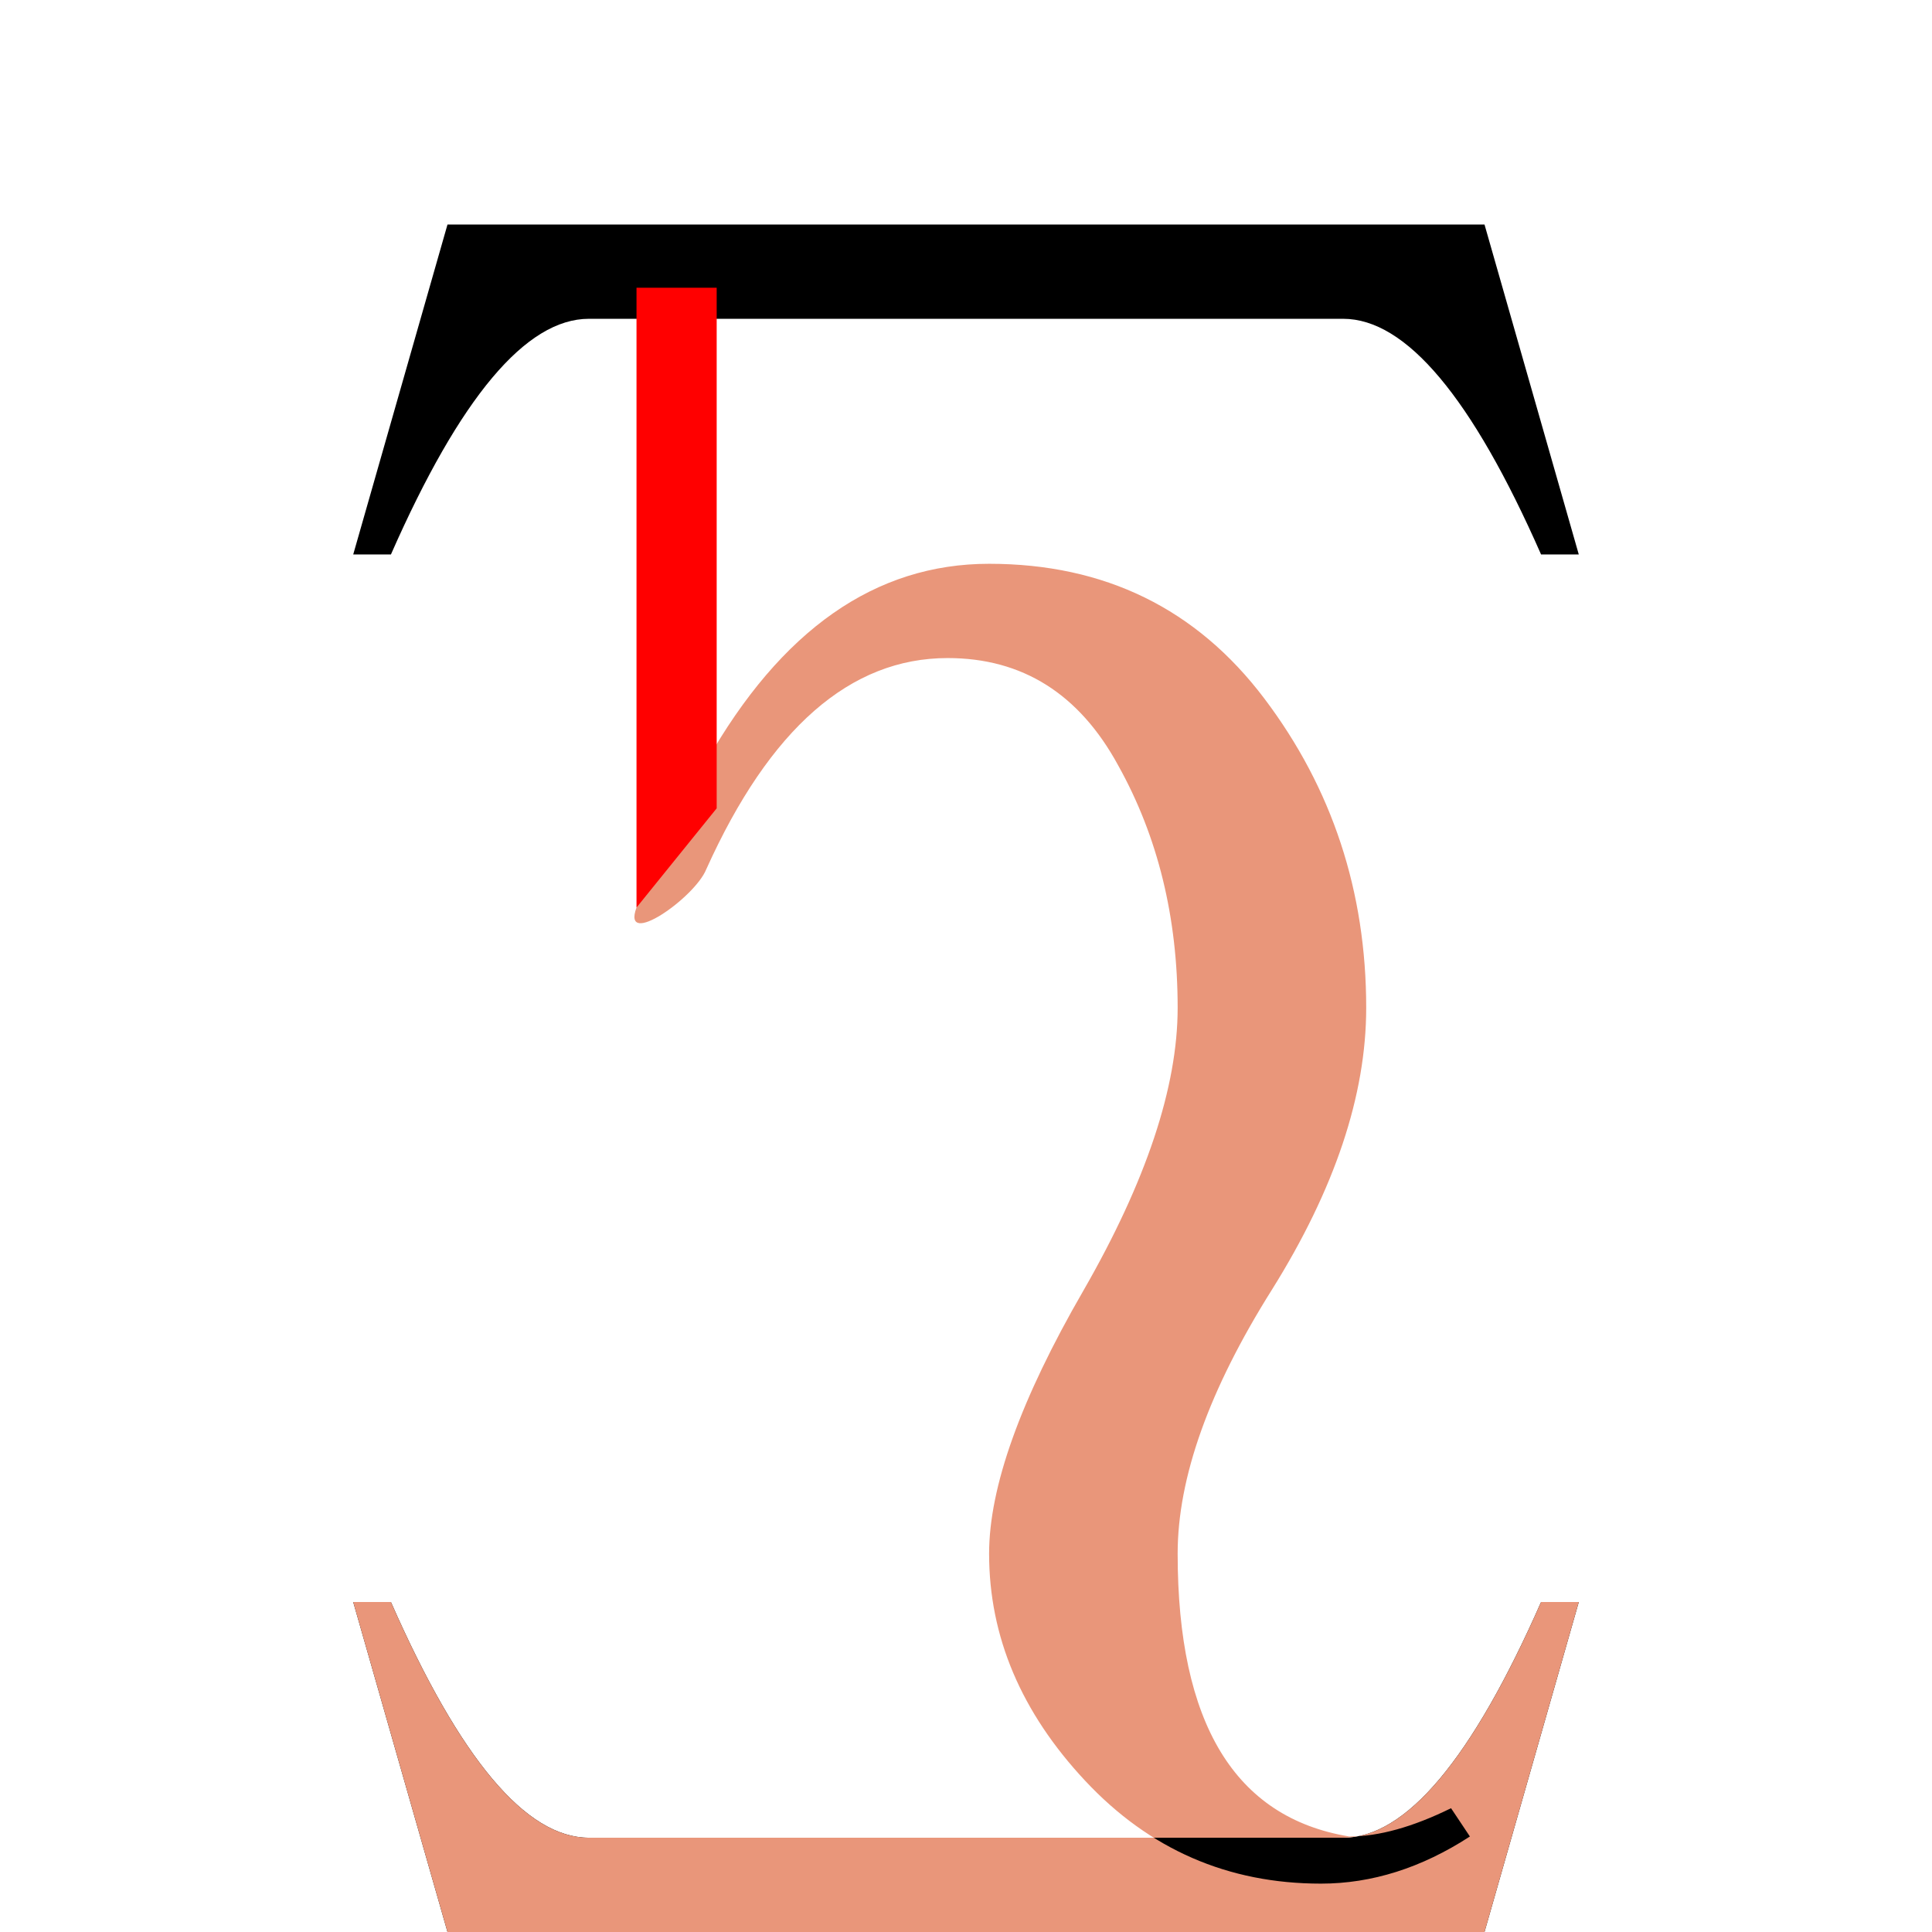 <?xml version="1.0" encoding="UTF-8" standalone="no"?>
<svg
   width="2048"
   height="2048"
   version="1.1"
   viewBox="0 0 2048 2048"
   id="svg6"
   sodipodi:docname="2644-38.svg"
   inkscape:version="1.1.2 (b8e25be833, 2022-02-05)"
   xmlns:inkscape="http://www.inkscape.org/namespaces/inkscape"
   xmlns:sodipodi="http://sodipodi.sourceforge.net/DTD/sodipodi-0.dtd"
   xmlns="http://www.w3.org/2000/svg"
   xmlns:svg="http://www.w3.org/2000/svg"
   xmlns:rdf="http://www.w3.org/1999/02/22-rdf-syntax-ns#"
   xmlns:cc="http://creativecommons.org/ns#"
   xmlns:dc="http://purl.org/dc/elements/1.1/">
  <defs
     id="defs10">
    <inkscape:path-effect
       effect="fill_between_many"
       method="originald"
       linkedpaths="#path41269-3,0,1|"
       id="path-effect918" />
  </defs>
  <sodipodi:namedview
     pagecolor="#ffffff"
     bordercolor="#666666"
     borderopacity="1"
     objecttolerance="10"
     gridtolerance="10"
     guidetolerance="10"
     inkscape:pageopacity="0"
     inkscape:pageshadow="2"
     inkscape:window-width="640"
     inkscape:window-height="480"
     id="namedview8"
     showgrid="false"
     inkscape:zoom="0.30592448"
     inkscape:cx="1797.8293"
     inkscape:cy="1541.23"
     inkscape:current-layer="svg6"
     inkscape:pagecheckerboard="0"
     inkscape:document-units="px"
     units="px"
     scale-x="1"
     showguides="false" />
  <g
     aria-label="♄"
     id="text3786-2"
     style="font-size:541.514px;line-height:1;font-family:'CMU Sans Serif';-inkscape-font-specification:'CMU Sans Serif';letter-spacing:0px;word-spacing:0px;stroke-width:0.265;fill:#006400"
     transform="matrix(3.78,0,0,3.78,-70.448,-143.445)" />
  <path
     inkscape:original-d="M 0,0"
     inkscape:path-effect="#path-effect918"
     d="M 924.065,1948.065 H 624.26 c -66.623,0 -136.578,-83.279 -209.864,-249.838 h -39.974 l 99.935,349.773 H 1573.643 l 99.935,-349.773 h -39.974 c -73.286,166.558 -143.24,249.838 -209.864,249.838 H 1123.935 c -89.799,0 -130.801,0 -199.87,0 z"
     id="path920" />
  <path
     id="path41269-3"
     style="font-size:2046.67px;line-height:1;font-family:Quivira;-inkscape-font-specification:Quivira;letter-spacing:0px;word-spacing:0px;fill:#e9967a"
     d="M 924.065,1948.065 H 624.26 c -66.623,0 -136.578,-83.279 -209.864,-249.838 h -39.974 l 99.935,349.773 H 1573.643 l 99.935,-349.773 h -39.974 c -73.286,166.558 -143.24,249.838 -209.864,249.838 H 1123.935 c -89.799,0 -130.801,0 -199.87,0 z M 748.686,807.499 c 79.282,-139.909 179.217,-209.863 299.805,-209.863 122.587,0 219.857,47.636 291.81,142.907 71.953,95.271 107.93,204.533 107.93,327.787 0,92.606 -33.312,192.208 -99.935,298.805 -66.623,105.931 -99.935,199.204 -99.935,279.818 0,179.883 60.627,279.818 181.881,299.805 31.313,0 67.29,-9.993 107.93,-29.98 l 19.987,29.98 c -51.3,33.312 -103.932,49.967 -157.897,49.967 -98.603,0 -181.882,-36.31 -249.837,-108.929 -67.956,-72.619 -101.934,-152.9 -101.934,-240.843 0,-70.621 33.312,-163.56 99.935,-278.818 66.623,-115.924 99.935,-215.859 99.935,-299.805 0,-95.938 -20.986,-181.548 -62.959,-256.833 -41.306,-75.951 -101.6,-113.926 -180.882,-113.926 -103.266,0 -188.544,74.618 -255.833,223.854 -12.115,30.287 -90.222,84.83 -73.964,40.606 23.762,-49.47 44.055,-93.138 73.964,-154.531 z" />
  <path
     d="M 924.065,337.935 H 624.26 c -66.623,0 -136.578,83.279 -209.864,249.838 h -39.974 l 99.935,-349.773 H 1573.643 l 99.935,349.773 h -39.974 c -73.286,-166.558 -143.24,-249.838 -209.864,-249.838 H 1123.935 c -89.799,0 -130.801,0 -199.87,0 z"
     id="path41269-3-3"
     sodipodi:nodetypes="csccccccscc"
     style="font-size:2046.67px;line-height:1;font-family:Quivira;-inkscape-font-specification:Quivira;letter-spacing:0px;word-spacing:0px" />
  <path
     id="rect41977"
     style="fill:#ff0000;stroke-width:50;stroke-linecap:square;stroke-miterlimit:10;paint-order:stroke fill markers"
     d="m 674.722,305.006 h 84.988 l 0,551.857 -84.988,105.168 z"
     sodipodi:nodetypes="ccccc" />
</svg>
